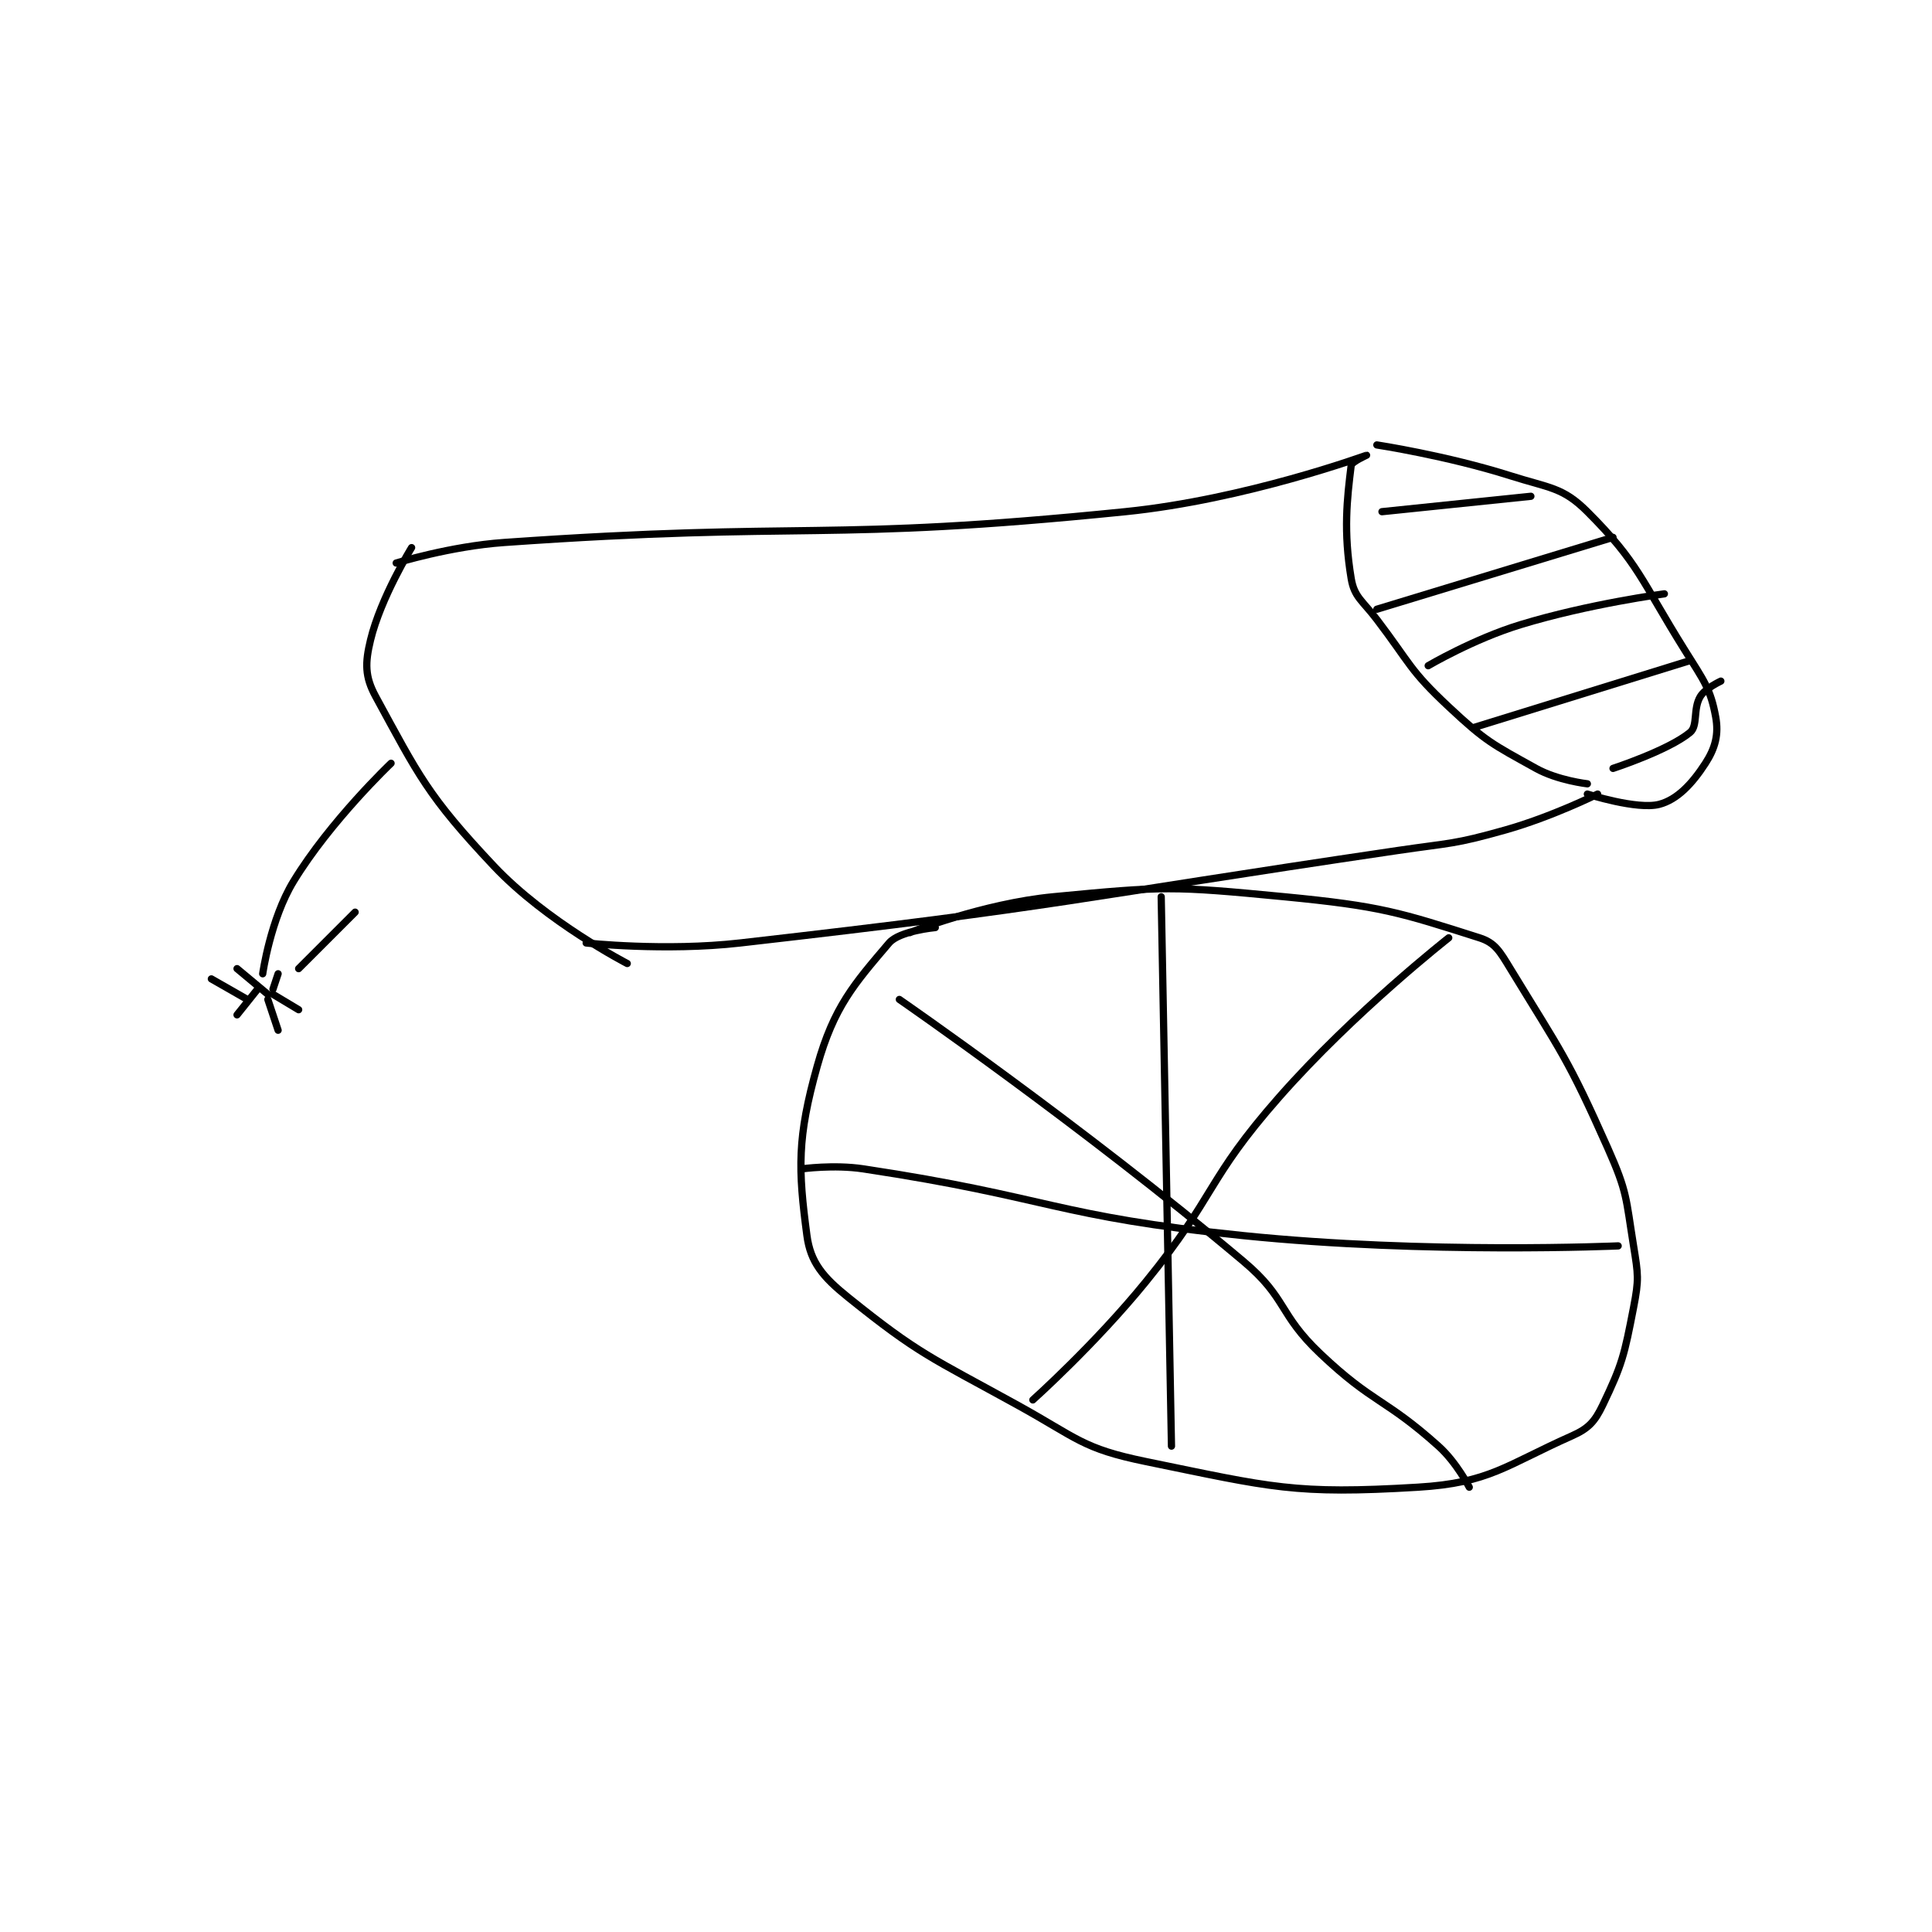 <?xml version="1.0" encoding="utf-8"?>
<!DOCTYPE svg PUBLIC "-//W3C//DTD SVG 1.1//EN" "http://www.w3.org/Graphics/SVG/1.1/DTD/svg11.dtd">
<svg viewBox="0 0 800 800" preserveAspectRatio="xMinYMin meet" xmlns="http://www.w3.org/2000/svg" version="1.1">
<g fill="none" stroke="black" stroke-linecap="round" stroke-linejoin="round" stroke-width="1.411">
<g transform="translate(87.52,184.24) scale(2.126) translate(-142,-250.133)">
<path id="0" d="M178 273.133 C178 273.133 188.513 269.872 199 269.133 C258.833 264.92 260.785 269.125 320 263.133 C343.428 260.763 366.976 252.138 367 252.133 C367.002 252.133 364.088 253.427 364 254.133 C363.182 260.678 362.477 266.996 364 276.133 C364.611 279.802 366.182 280.425 369 284.133 C375.601 292.819 375.307 293.937 383 301.133 C390.262 307.926 391.42 308.366 400 313.133 C404.23 315.483 410 316.133 410 316.133 "/>
<path id="1" d="M369 250.133 C369 250.133 382.6 252.202 395 256.133 C402.653 258.56 405.205 258.339 410 263.133 C420.025 273.158 420.406 276.383 429 290.133 C432.703 296.058 434.001 297.637 435 303.133 C435.613 306.502 434.924 309.16 433 312.133 C430.416 316.127 427.515 319.216 424 320.133 C419.726 321.248 410 318.133 410 318.133 "/>
<path id="2" d="M412 318.133 C412 318.133 403.098 322.567 394 325.133 C383.921 327.976 383.553 327.575 373 329.133 C309.14 338.562 308.568 339.891 245 347.133 C230.336 348.804 215 347.133 215 347.133 "/>
<path id="3" d="M181 270.133 C181 270.133 174.994 279.872 173 288.133 C171.924 292.593 171.881 295.249 174 299.133 C182.358 314.457 184.087 318.429 197 332.133 C207.274 343.037 223 351.133 223 351.133 "/>
<path id="4" d="M283 344.133 C283 344.133 276.018 344.764 274 347.133 C267.202 355.114 263.254 359.54 260 371.133 C256.09 385.064 256.269 391.152 258 404.133 C258.691 409.315 261.089 412.181 266 416.133 C279.878 427.303 282.106 427.813 299 437.133 C310.772 443.628 311.579 445.586 324 448.133 C348.619 453.183 352.935 454.583 377 453.133 C390.974 452.291 394.097 448.868 407 443.133 C410.247 441.69 411.458 440.346 413 437.133 C416.8 429.216 417.206 427.404 419 418.133 C420.068 412.615 419.912 411.79 419 406.133 C417.494 396.796 417.826 395.742 414 387.133 C406.168 369.51 404.931 368.421 395 352.133 C392.941 348.757 392.031 347.098 389 346.133 C373.459 341.188 369.797 339.945 351 338.133 C329.183 336.031 327.634 336.059 306 338.133 C292.216 339.455 278 345.133 278 345.133 "/>
<path id="5" d="M276 358.133 C276 358.133 311.634 382.74 343 409.133 C351.603 416.372 349.742 419.31 358 427.133 C368.319 436.909 370.522 435.739 381 445.133 C384.527 448.295 387 453.133 387 453.133 "/>
<path id="6" d="M383 346.133 C383 346.133 364.624 360.526 350 377.133 C335.659 393.419 337.857 396.101 324 413.133 C314.084 425.322 302 436.133 302 436.133 "/>
<path id="7" d="M257 391.133 C257 391.133 263.222 390.26 269 391.133 C305.576 396.662 306.123 400.37 343 404.133 C378.838 407.79 416 406.133 416 406.133 "/>
<path id="8" d="M327 338.133 L329 445.133 "/>
<path id="9" d="M177 312.133 C177 312.133 165.179 323.36 158 335.133 C153.505 342.506 152 353.133 152 353.133 "/>
<path id="10" d="M151 356.133 L147 361.133 "/>
<path id="11" d="M153 358.133 L155 364.133 "/>
<path id="12" d="M154 357.133 L159 360.133 "/>
<path id="13" d="M154 356.133 L155 353.133 "/>
<path id="14" d="M149 358.133 L142 354.133 "/>
<path id="15" d="M153 357.133 L147 352.133 "/>
<path id="16" d="M159 352.133 L170 341.133 "/>
<path id="17" d="M370 263.133 L399 260.133 "/>
<path id="18" d="M369 282.133 L415 268.133 "/>
<path id="19" d="M379 293.133 C379 293.133 387.848 287.919 397 285.133 C410.359 281.068 425 279.133 425 279.133 "/>
<path id="20" d="M388 305.133 L430 292.133 "/>
<path id="21" d="M415 313.133 C415 313.133 425.761 309.624 430 306.133 C431.585 304.828 430.54 301.566 432 299.133 C432.961 297.531 436 296.133 436 296.133 "/>
</g>
</g>
</svg>
